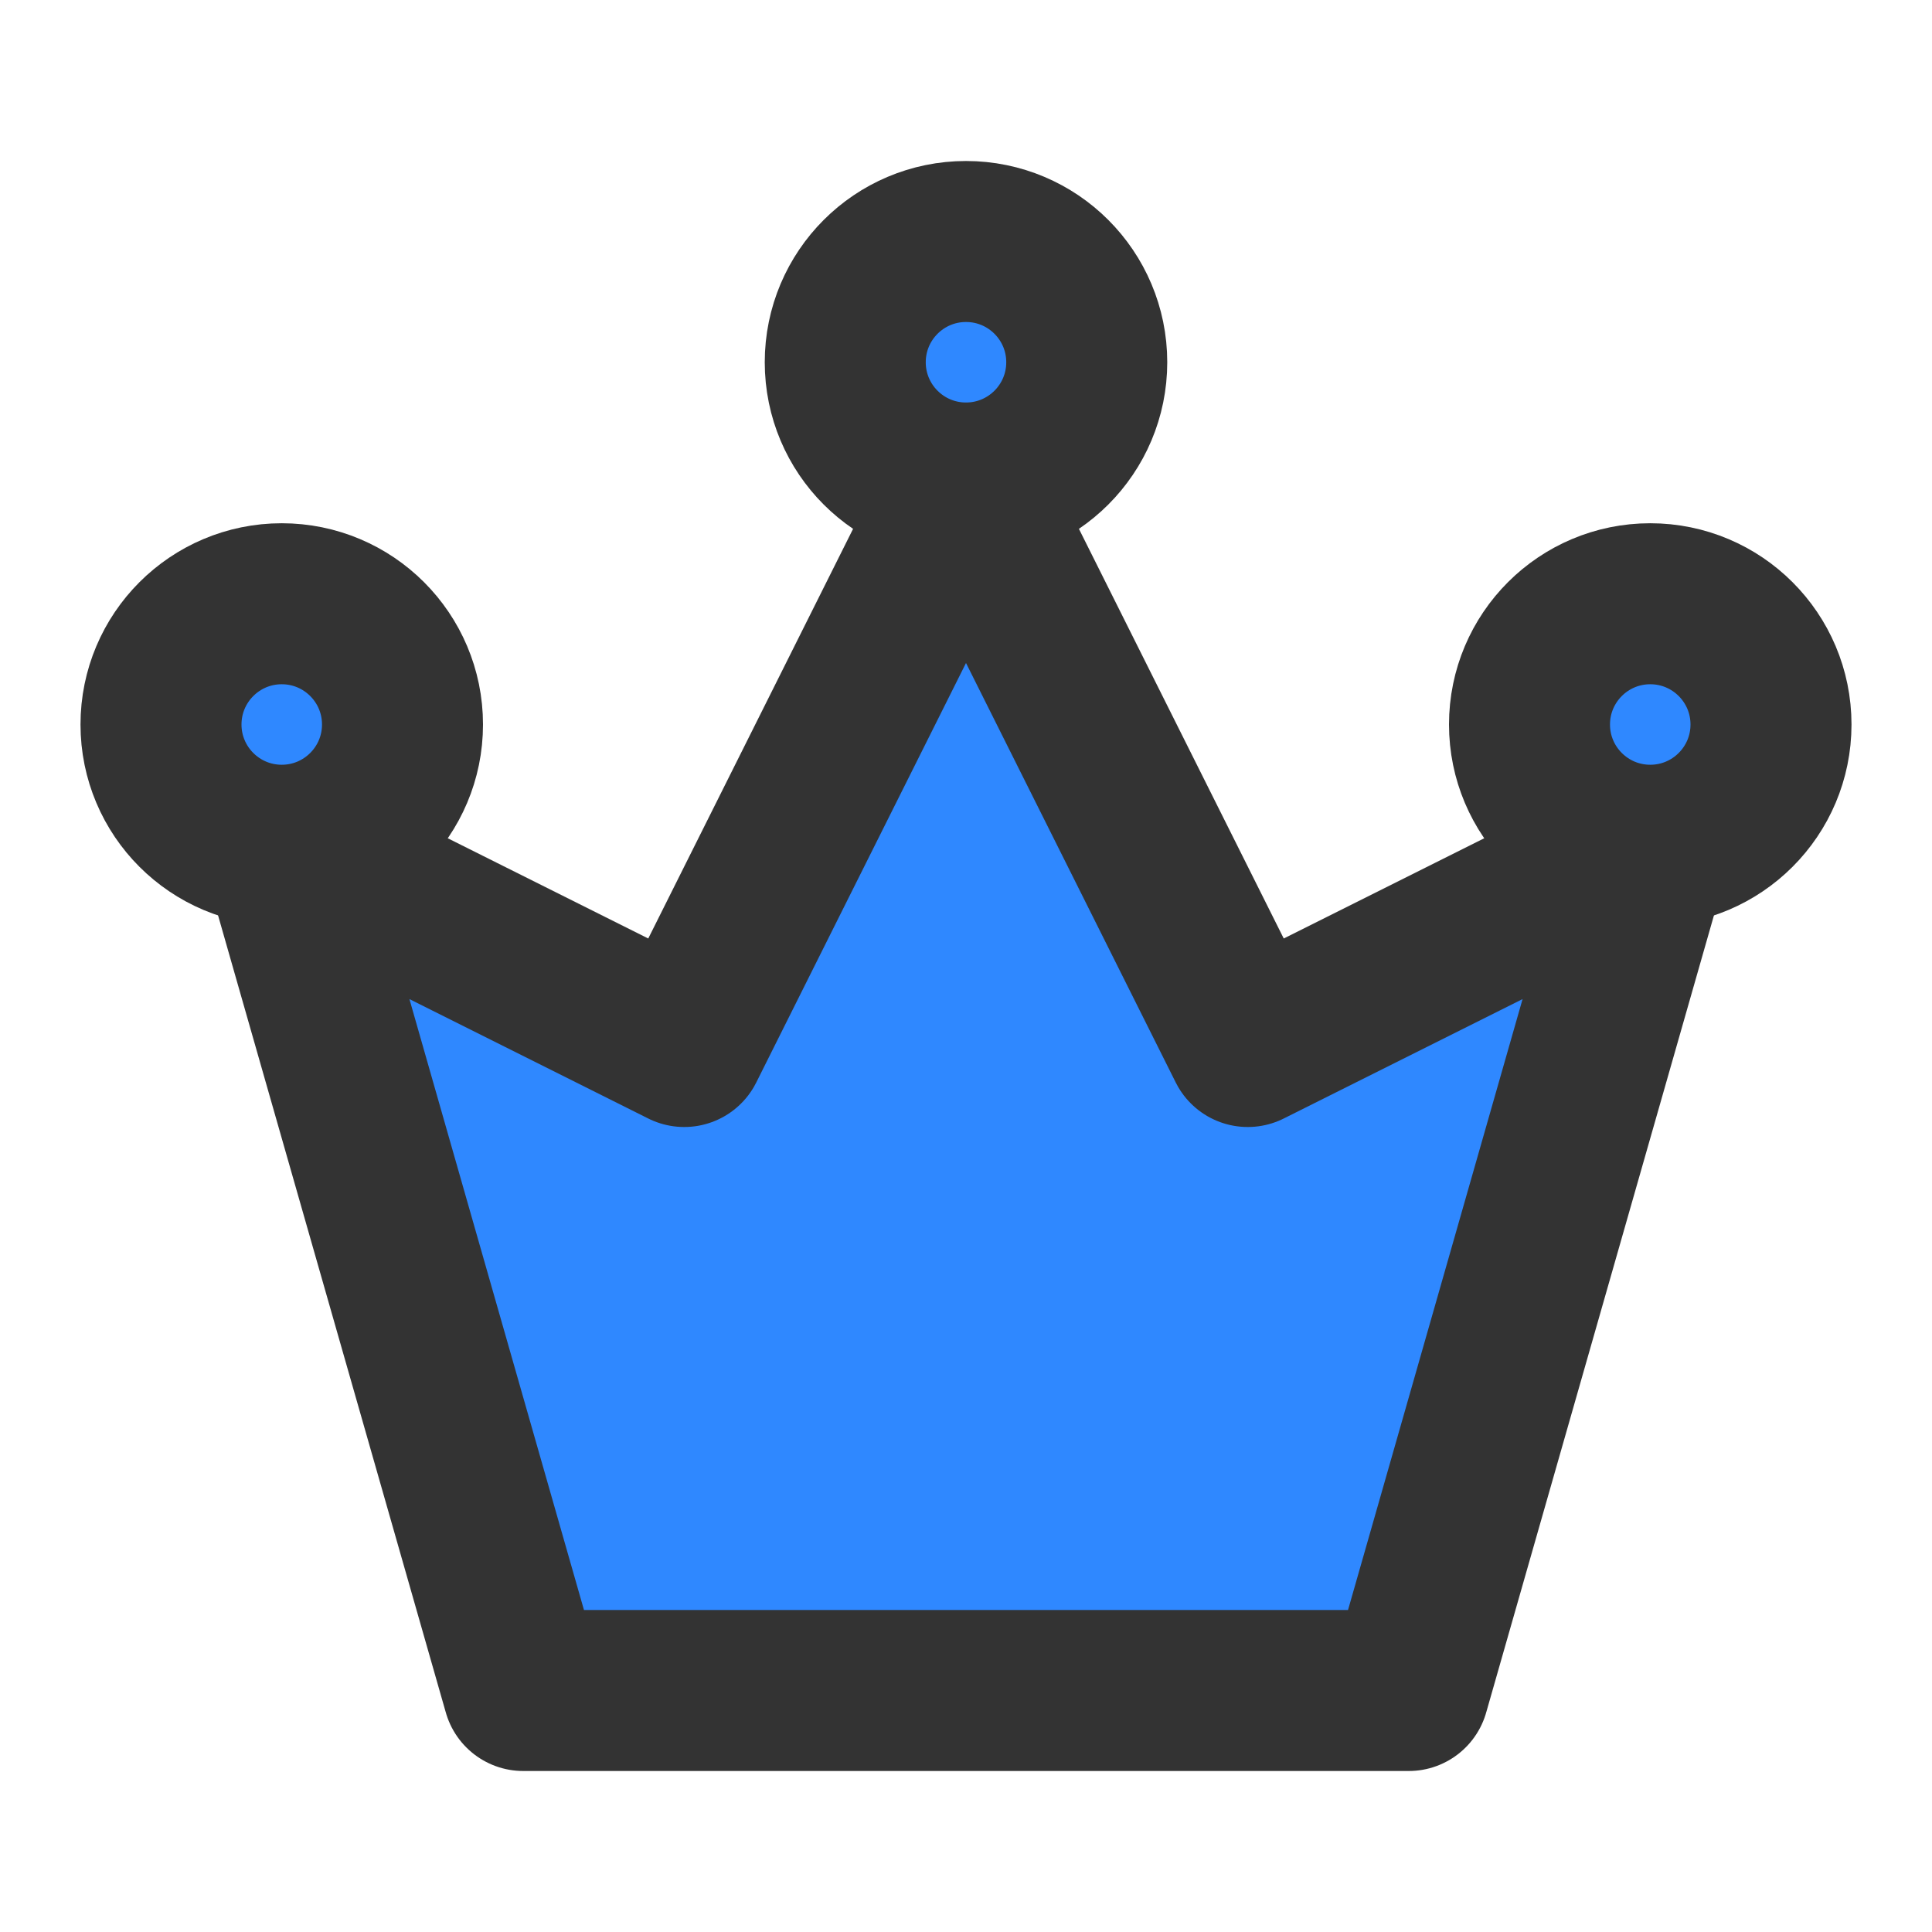 <?xml version="1.0" encoding="UTF-8"?><svg width="24" height="24" viewBox="0 0 48 48" fill="none" xmlns="http://www.w3.org/2000/svg"><path d="M13 42H35L41 21L31 26L24 12L17 26L7 21L13 42Z" fill="#2F88FF" stroke="#333" stroke-width="4" stroke-linecap="round" stroke-linejoin="round"/><circle cx="7" cy="18" r="3" fill="#2F88FF" stroke="#333" stroke-width="4"/><circle cx="24" cy="9" r="3" fill="#2F88FF" stroke="#333" stroke-width="4"/><circle cx="41" cy="18" r="3" fill="#2F88FF" stroke="#333" stroke-width="4"/></svg>